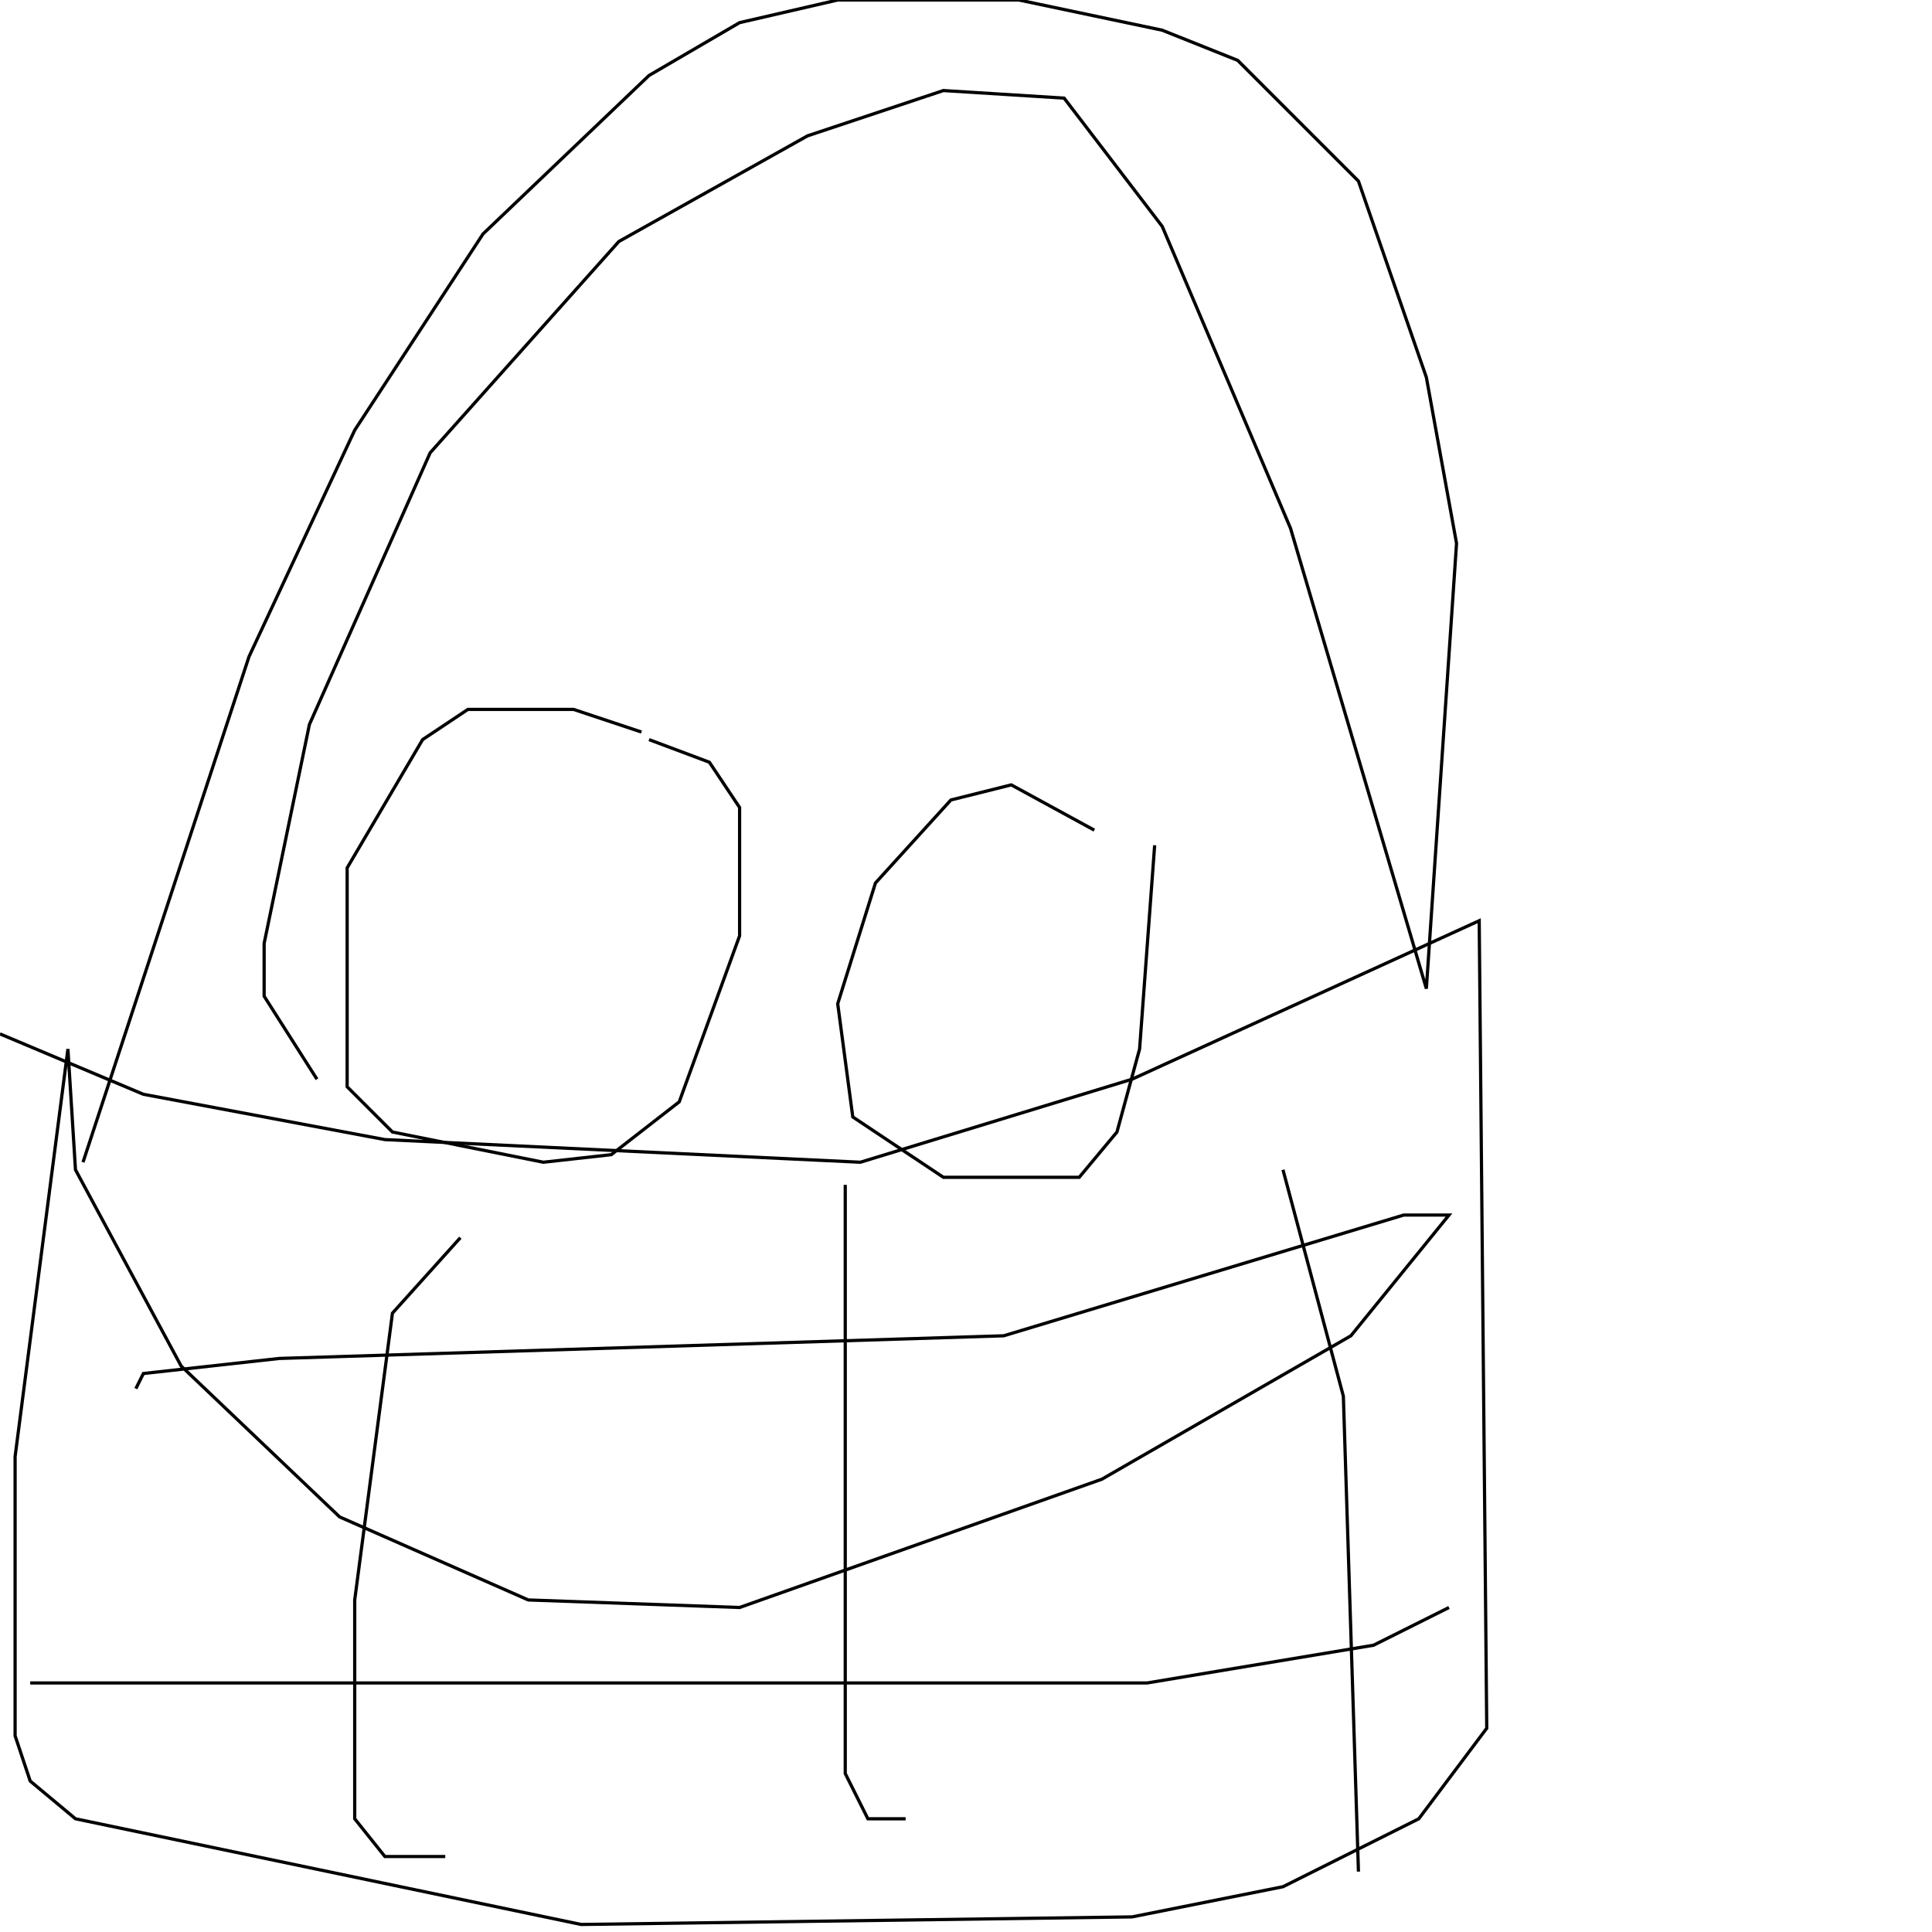 <?xml version="1.0" encoding="UTF-8" standalone="no"?>
<!--Created with ndjsontosvg (https:https://github.com/thompson318/ndjsontosvg) 
	from the simplified Google quickdraw data set. key_id = 4568751720628224-->
<svg width="600" height="600"
	xmlns="http://www.w3.org/2000/svg">
	xmlns:ndjsontosvg="https://github.com/thompson318/ndjsontosvg"
	xmlns:quickdraw="https://quickdraw.withgoogle.com/data"
	xmlns:scikit-surgery="https://doi.org/10.1007/s11548-020-02180-5">

	<rect width="100%" height="100%" fill="white" />
	<path d = "M 0.00 321.09 L 44.53 339.84 L 119.53 353.91 L 267.19 360.94 L 351.56 335.16 L 459.38 285.94 L 461.72 536.72 L 440.62 564.84 L 398.44 585.94 L 351.56 595.31 L 180.47 597.66 L 23.44 564.84 L 9.38 553.12 L 4.69 539.06 L 4.69 452.34 L 21.09 325.78 L 23.44 363.28 L 56.25 424.22 L 105.47 471.09 L 164.06 496.88 L 229.69 499.22 L 342.19 459.38 L 419.53 414.84 L 450.00 377.34 L 435.94 377.34 L 311.72 414.84 L 86.72 421.88 L 44.53 426.56 L 42.19 431.25" stroke="black" fill="transparent"/>
	<path d = "M 9.38 522.66 L 356.25 522.66 L 426.56 510.94 L 450.00 499.22" stroke="black" fill="transparent"/>
	<path d = "M 142.97 384.38 L 121.88 407.81 L 110.16 496.88 L 110.16 564.84 L 119.53 576.56 L 138.28 576.56" stroke="black" fill="transparent"/>
	<path d = "M 262.50 367.97 L 262.50 550.78 L 269.53 564.84 L 281.25 564.84" stroke="black" fill="transparent"/>
	<path d = "M 398.44 363.28 L 417.19 433.59 L 421.88 581.25" stroke="black" fill="transparent"/>
	<path d = "M 98.44 335.16 L 82.03 309.38 L 82.03 292.97 L 96.09 225.00 L 133.59 140.62 L 192.19 75.00 L 250.78 42.19 L 292.97 28.12 L 330.47 30.47 L 360.94 70.31 L 400.78 164.06 L 442.97 307.03 L 452.34 168.75 L 442.97 117.19 L 421.88 56.25 L 384.38 18.75 L 360.94 9.38 L 316.41 0.00 L 260.16 0.00 L 229.69 7.03 L 201.56 23.44 L 150.00 72.66 L 110.16 133.59 L 77.34 203.91 L 25.78 360.94" stroke="black" fill="transparent"/>
	<path d = "M 199.22 227.34 L 178.12 220.31 L 145.31 220.31 L 131.25 229.69 L 107.81 269.53 L 107.81 337.50 L 121.88 351.56 L 168.75 360.94 L 189.84 358.59 L 210.94 342.19 L 229.69 290.62 L 229.69 250.78 L 220.31 236.72 L 201.56 229.69" stroke="black" fill="transparent"/>
	<path d = "M 339.84 257.81 L 314.06 243.75 L 295.31 248.44 L 271.88 274.22 L 260.16 311.72 L 264.84 346.88 L 292.97 365.62 L 335.16 365.62 L 346.88 351.56 L 353.91 325.78 L 358.59 262.50" stroke="black" fill="transparent"/>
	<path d = "M 435.94 236.72 L 435.94 236.72" stroke="black" fill="transparent"/>
</svg>